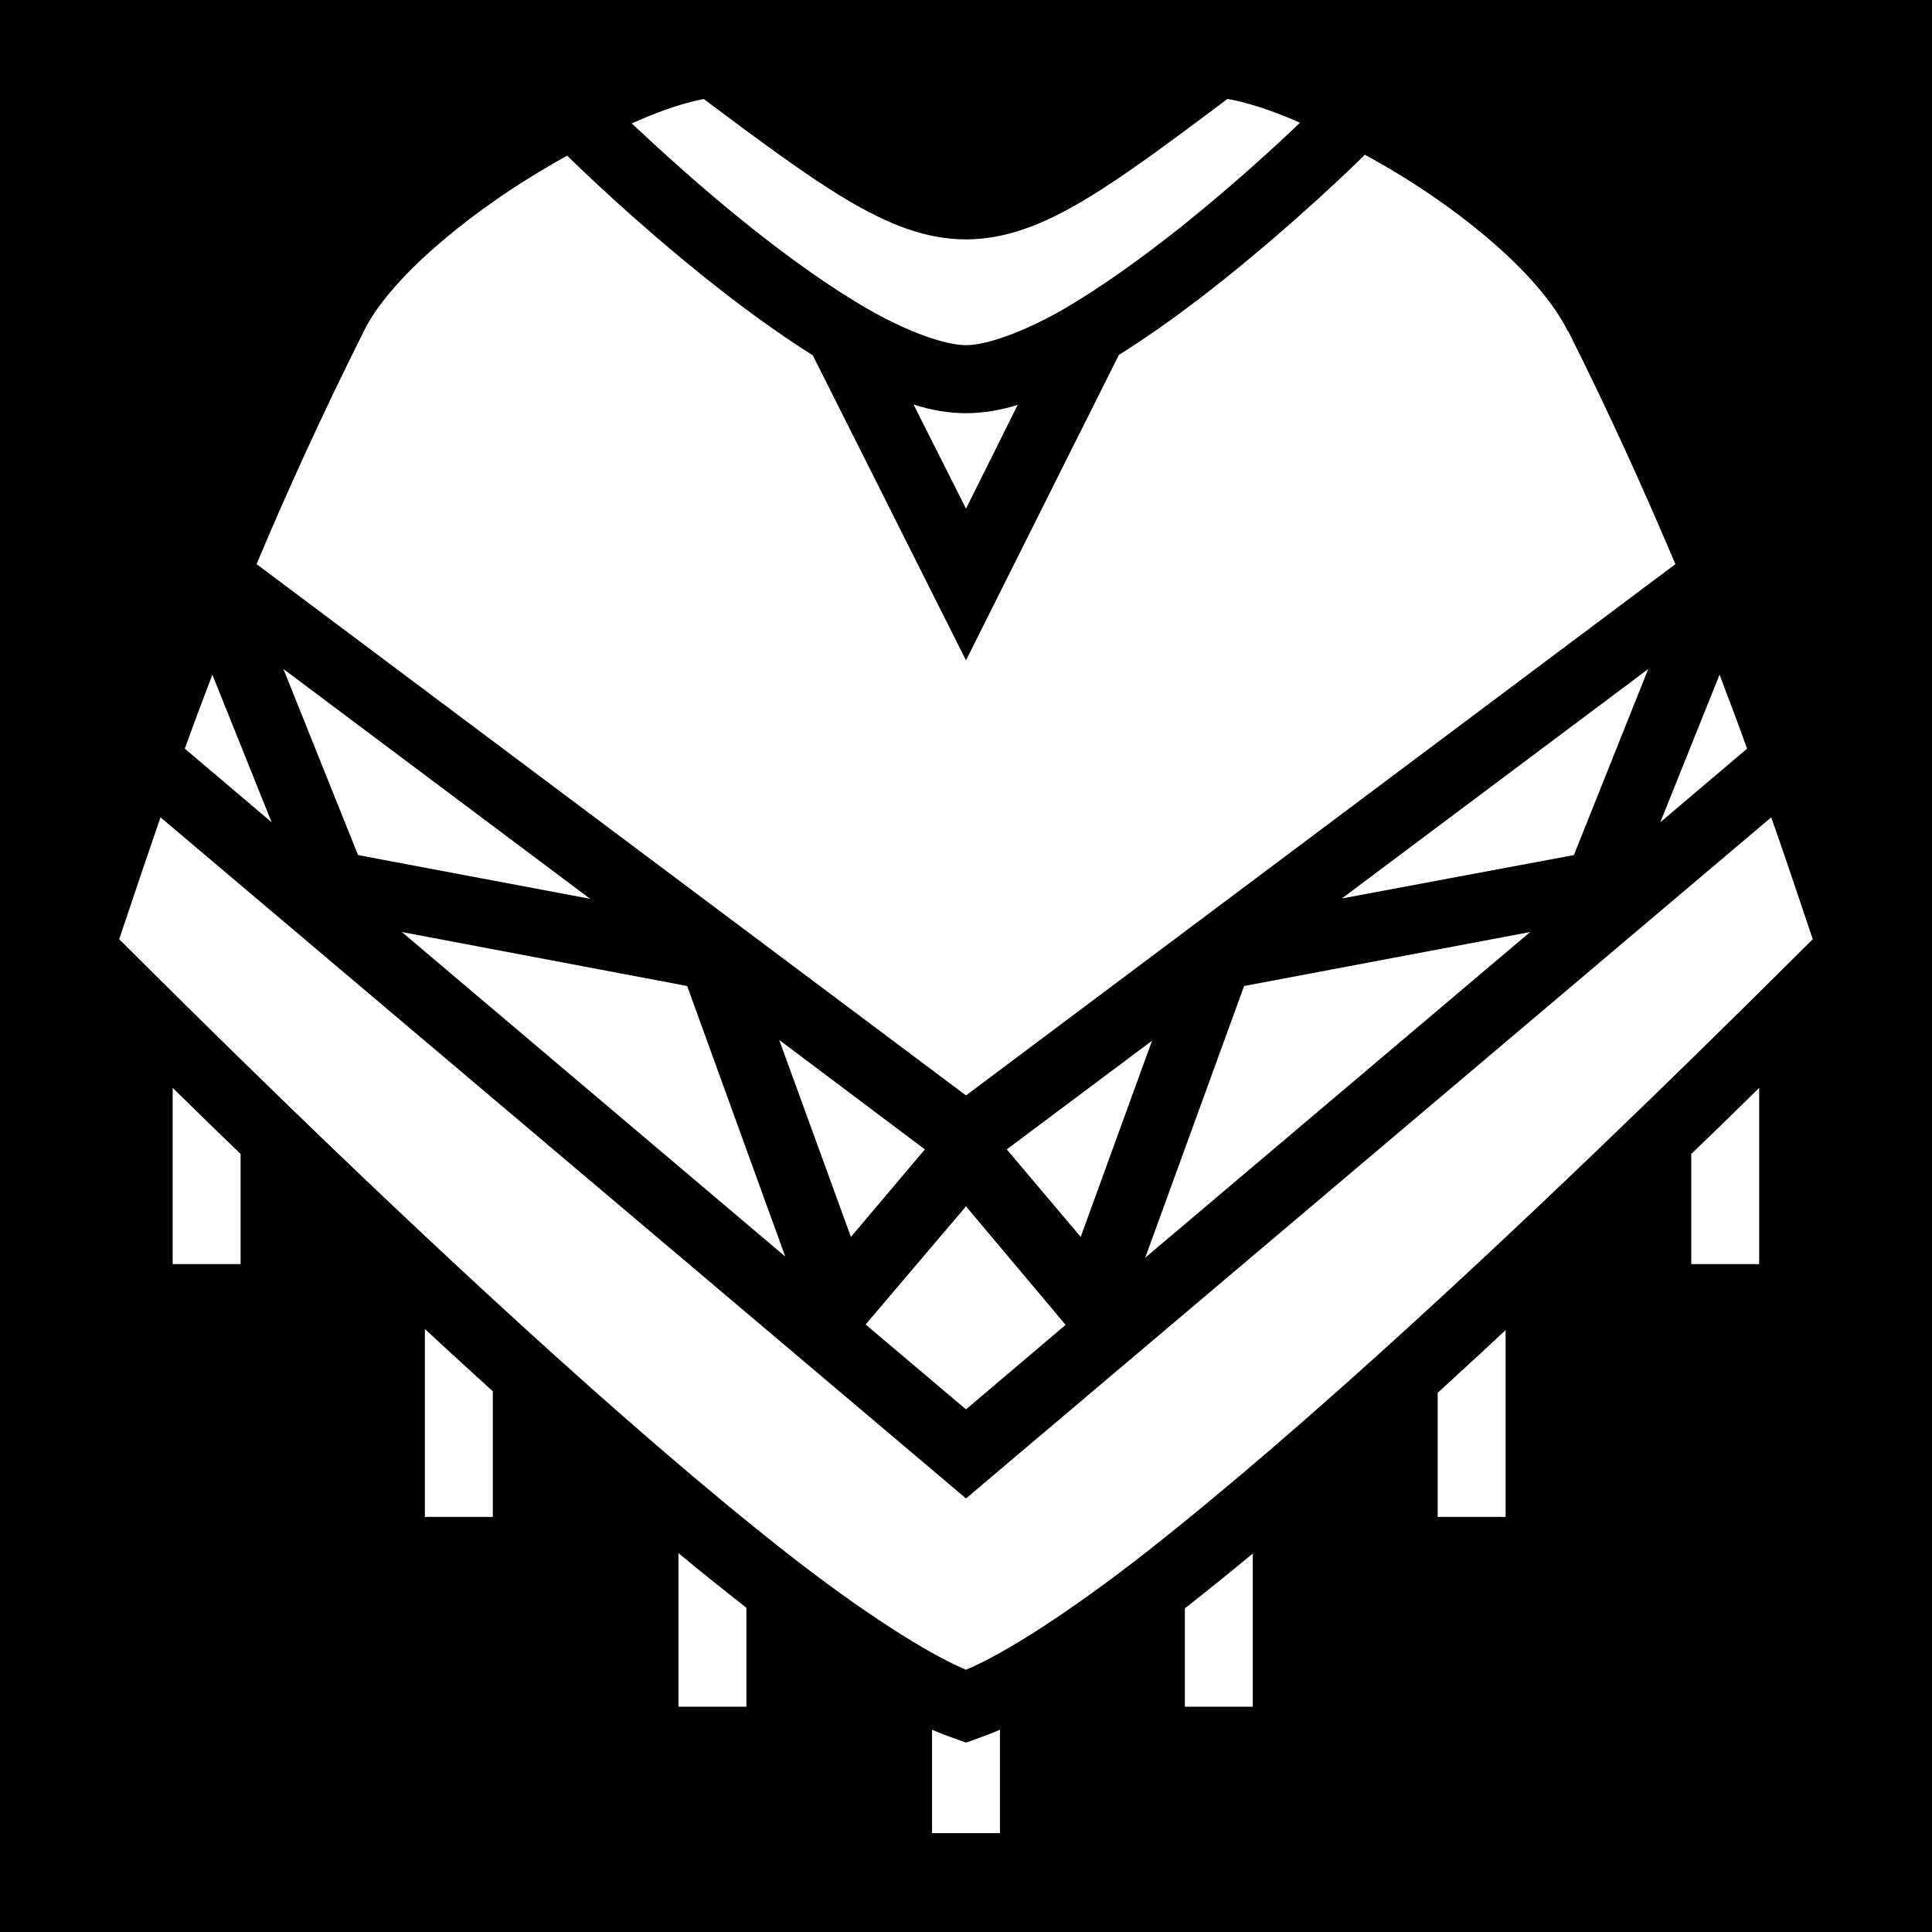 <svg xmlns="http://www.w3.org/2000/svg" viewBox="0 0 512 512" width="512" height="512"><path d="M0 0h512v512H0z"/><path fill="#fff" d="M325.3 26.22c-15.1 11.32-27.1 20.28-37.5 26.52-11.1 6.69-21.2 10.7-31.8 10.7-10.7 0-20.7-4.01-31.9-10.7-10.4-6.23-22.5-15.19-37.6-26.5-2.8.53-8 1.82-14.7 4.59-1.4.57-2.9 1.21-4.4 1.86 6.6 6.19 18 16.71 31.2 27.26 10.3 8.19 21.5 16.32 31.9 22.23 10.4 5.92 20.1 9.29 25.5 9.29 5.4 0 15-3.37 25.4-9.28 10.3-5.91 21.5-14.05 31.8-22.23 13.3-10.66 24.9-21.27 31.3-27.43-1.5-.68-3-1.32-4.5-1.9-6.7-2.67-11.8-3.91-14.7-4.41zM361.7 41c-2.8 2.83-18 17.56-37.3 33.02-8.8 7.02-18.3 14.05-27.9 20.05L256 175l-40.6-80.83c-9.6-6.06-19.2-13.11-28-20.15-18.9-15.09-33.7-29.43-37.1-32.77-2.4 1.33-4.8 2.71-7.2 4.16-20.2 12.1-40.1 28.85-46.69 42.38C85.25 110.1 76.01 130.4 68 149.5l188 140.8 188-140.8c-8.1-19.1-17.2-39.4-28.4-61.72h-.1c-7.2-14.53-27-31.1-47.1-42.98-2.2-1.32-4.5-2.58-6.7-3.8zm-119.6 66.2l13.9 27.6 13.7-27.5c-4.5 1.4-9.1 2.2-13.7 2.2s-9.3-.8-13.9-2.3zM75.11 177.3l19.77 49.3 61.52 11.6zm361.69 0l-81.2 60.8 61.5-11.5zm-380.52 1.5c-2.54 6.6-4.99 13.2-7.31 19.6l23.01 19.5zm399.42 0L440 217.9l23-19.5c-2.3-6.4-4.8-13-7.3-19.6zM42.53 216.6c-3.76 10.9-7.36 21.6-10.94 32.3 18.47 18.4 60.96 60.7 106.81 102.5 24 21.9 48.5 43.2 69.9 60 19.8 15.5 37.2 26.7 47.7 31.1 10.5-4.4 27.9-15.6 47.7-31.1 21.4-16.8 45.9-38.1 69.9-60 45.8-41.8 88.3-84.1 106.8-102.5-3.6-10.7-7.2-21.5-11-32.3L256 397.1zM106.5 247l101.6 86-26-71.7zm299 0l-75.8 14.3-26.2 72zm-199 28.6l19 52.2 19.6-23.2zm98.8.2l-38.5 28.8 19.6 23.2zM45.76 288.3V335h18v-29.2c-6.37-6.1-12.46-12.1-18-17.5zm420.44 0c-5.5 5.4-11.6 11.4-18 17.5V335h18zM256 319.7L229.4 351l26.6 22.5 26.4-22.4zm-143.4 32.5V402h18v-33.3c-1.5-1.3-2.9-2.7-4.4-4-4.6-4.2-9.1-8.3-13.6-12.5zm286.4.3c-4.4 4.1-8.8 8.2-13.2 12.2-1.6 1.5-3.2 2.9-4.8 4.4V402h18zm-219.2 59.1v40.7h18v-26.2c-.2-.2-.4-.3-.6-.5-5.6-4.4-11.5-9.1-17.4-14zm152.2.1c-5.9 4.9-11.6 9.5-17.2 13.9-.3.2-.5.4-.8.6v26.1h18zm-85 46.7v27.4h18v-27.4c-2.1.9-4.2 1.7-6.2 2.4l-2.8 1-2.8-1c-2-.7-4.1-1.5-6.2-2.4z"/></svg>